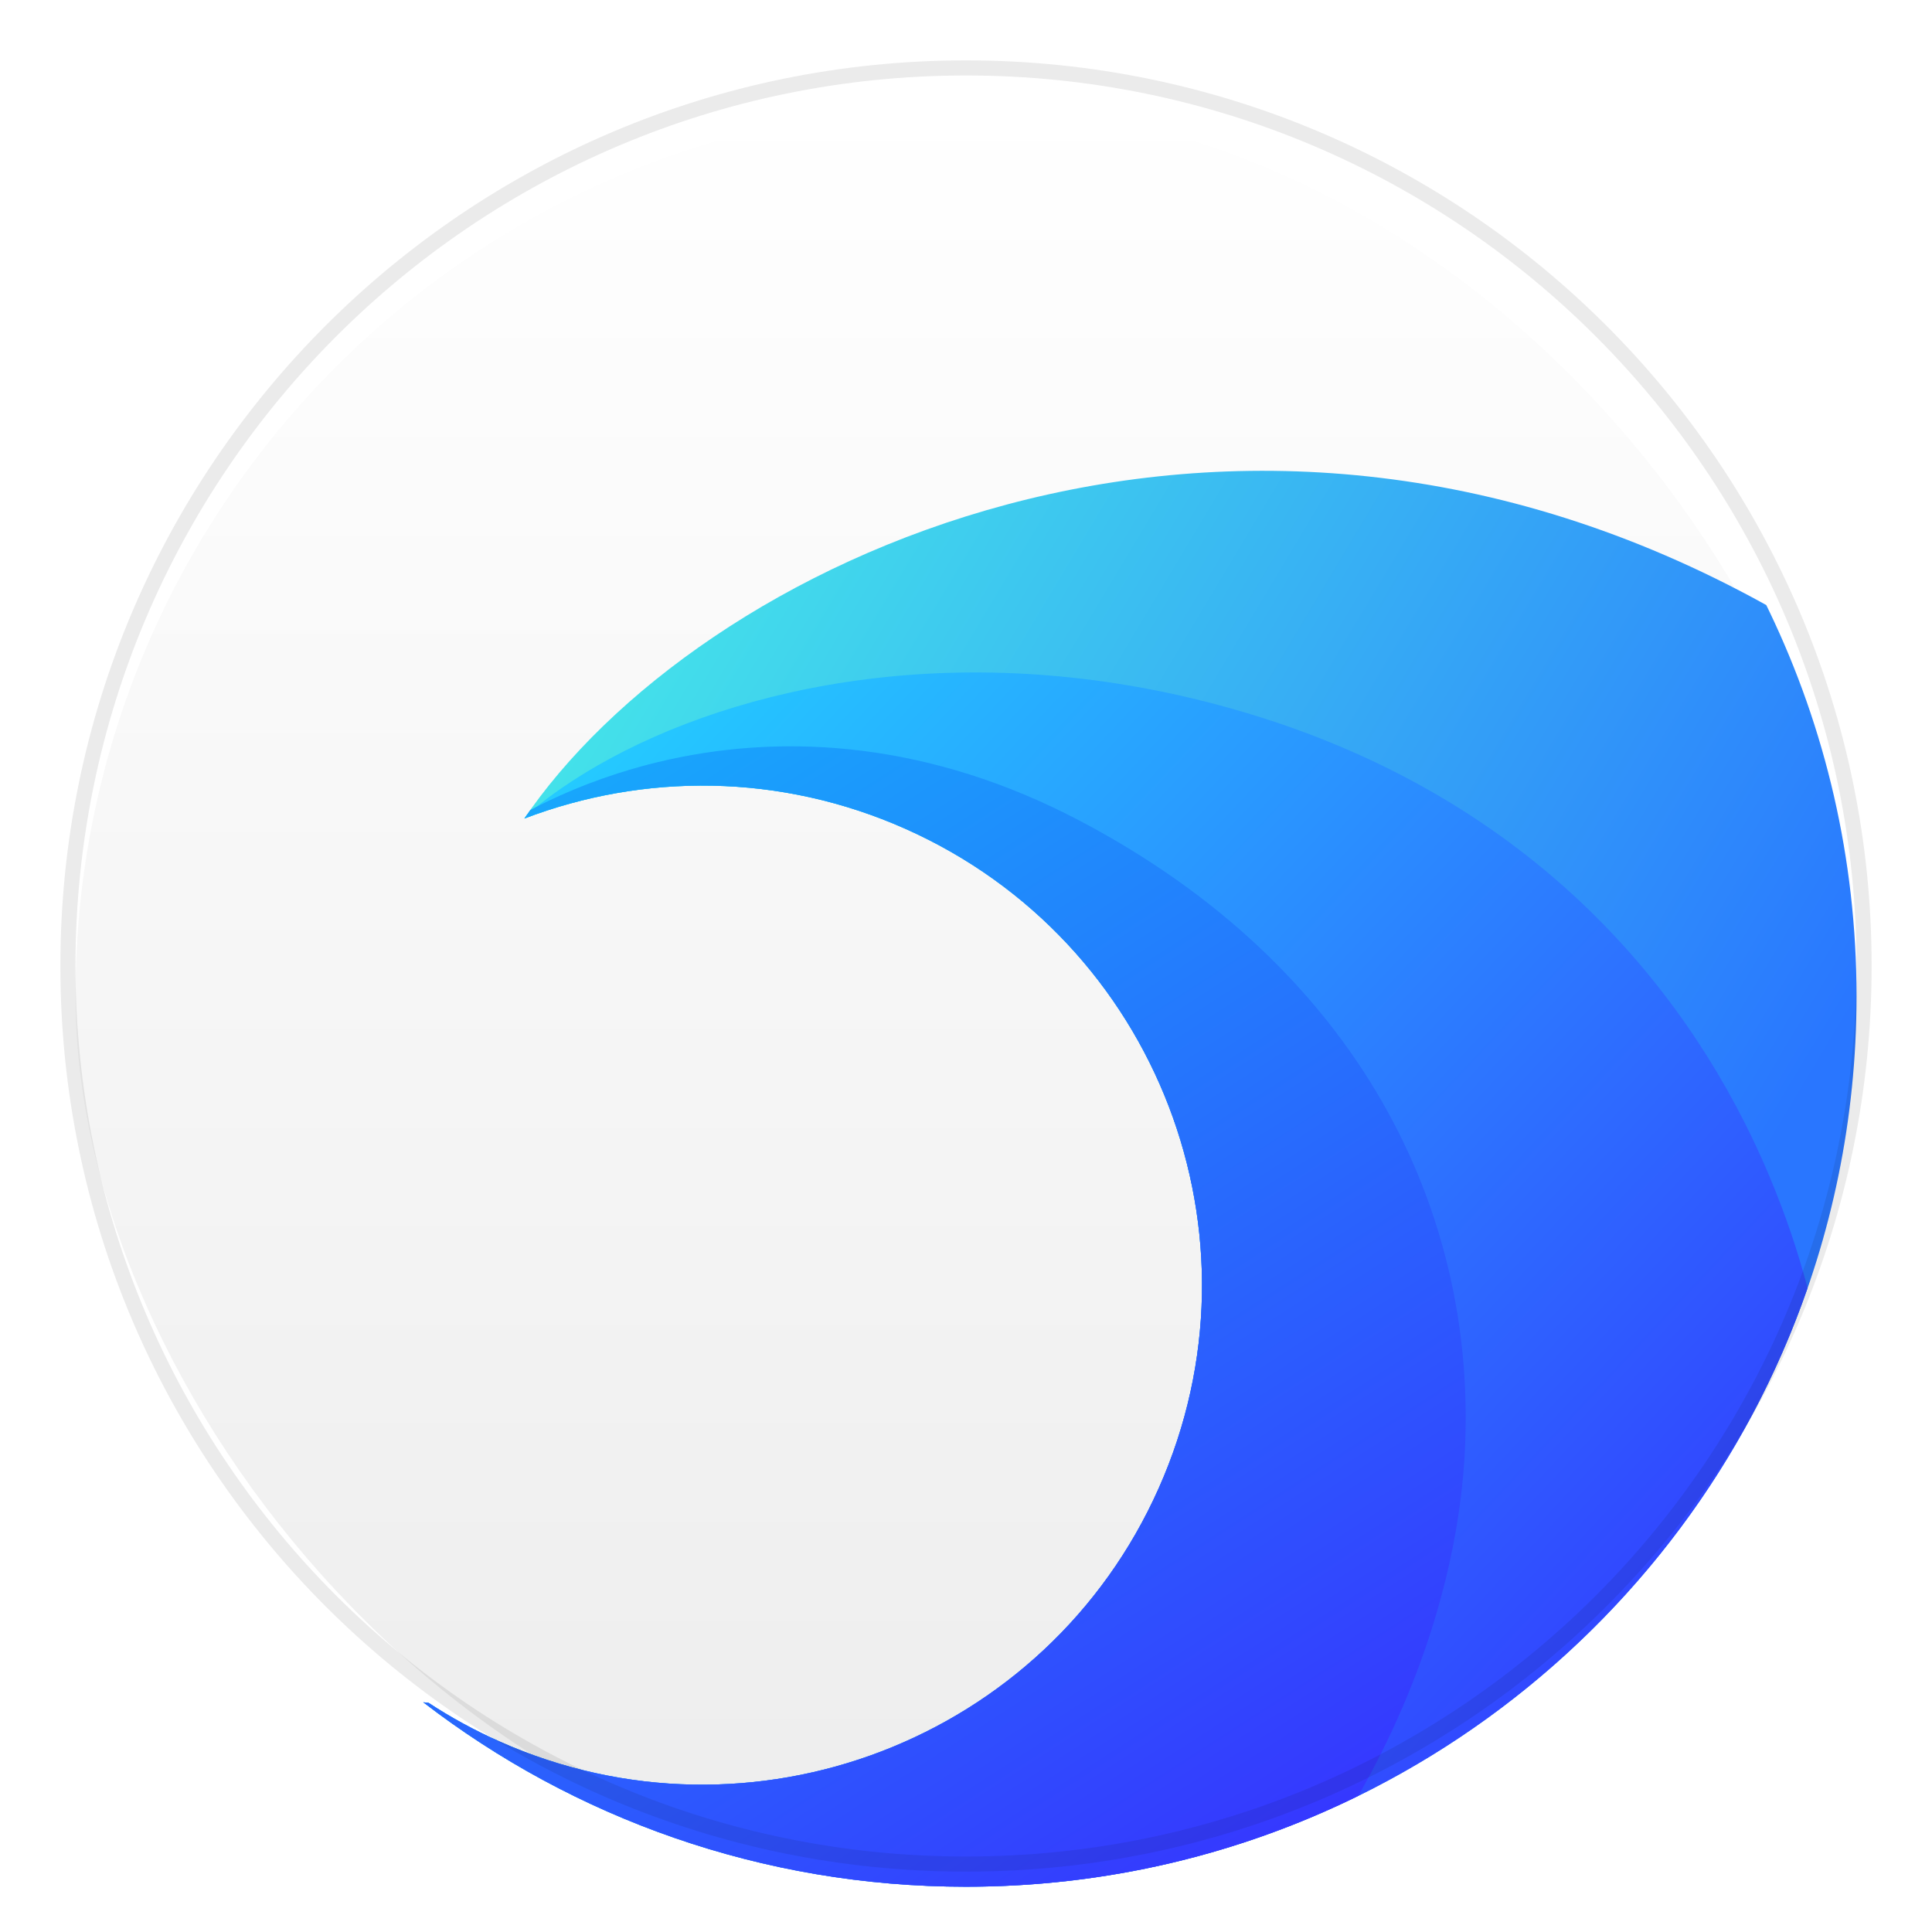 <svg xmlns="http://www.w3.org/2000/svg" width="128" height="128" viewBox="0 0 128 128">
  <defs>
    <filter id="org.deepin.browser-a" width="127.1%" height="127.1%" x="-13.6%" y="-13.6%" filterUnits="objectBoundingBox">
      <feOffset dy="2" in="SourceAlpha" result="shadowOffsetOuter1"/>
      <feGaussianBlur in="shadowOffsetOuter1" result="shadowBlurOuter1" stdDeviation="3"/>
      <feColorMatrix in="shadowBlurOuter1" result="shadowMatrixOuter1" values="0 0 0 0 0   0 0 0 0 0   0 0 0 0 0  0 0 0 0.2 0"/>
      <feMerge>
        <feMergeNode in="shadowMatrixOuter1"/>
        <feMergeNode in="SourceGraphic"/>
      </feMerge>
    </filter>
    <linearGradient id="org.deepin.browser-b" x1="50%" x2="50%" y1="0%" y2="98.139%">
      <stop offset="0%" stop-color="#FFF"/>
      <stop offset="100%" stop-color="#EDEDED"/>
    </linearGradient>
    <linearGradient id="org.deepin.browser-c" x1="11.162%" x2="100%" y1="-14.593%" y2="43.572%">
      <stop offset="0%" stop-color="#4BFFE4"/>
      <stop offset="100%" stop-color="#2976FF"/>
    </linearGradient>
    <linearGradient id="org.deepin.browser-d" x1="3.368%" x2="105.703%" y1="-9.525%" y2="79.198%">
      <stop offset="0%" stop-color="#22E3FF"/>
      <stop offset="100%" stop-color="#33F"/>
    </linearGradient>
    <linearGradient id="org.deepin.browser-e" x1="-34.628%" x2="76.482%" y1="-72.352%" y2="115.66%">
      <stop offset="0%" stop-color="#00FFF9"/>
      <stop offset="100%" stop-color="#392AFF"/>
    </linearGradient>
  </defs>
  <g fill="none" fill-rule="evenodd">
    <g filter="url(#org.deepin.browser-a)" transform="translate(5 5)">
      <rect width="118" height="118" fill="url(#org.deepin.browser-b)" rx="59"/>
      <path fill="url(#org.deepin.browser-c)" d="M112.019,33.086 L112.232,33.524 C115.929,41.236 118,49.876 118,59 C118,91.585 91.585,118 59,118 C45.466,118 32.997,113.443 23.042,105.78 L23.395,105.818 L23.395,105.818 C24.862,106.778 26.427,107.635 28.082,108.371 C44.776,115.804 64.335,108.296 71.767,91.602 C79.2,74.908 71.692,55.35 54.998,47.917 C46.671,44.209 37.631,44.219 29.739,47.232 L29.631,47.389 C41.056,30.375 76.277,13.271 112.019,33.086 Z"/>
      <path fill="url(#org.deepin.browser-d)" d="M76.224,39.844 C93.764,44.68 104.578,55.516 110.566,67.336 L110.99,68.192 C111.268,68.764 111.534,69.338 111.789,69.913 L112.164,70.777 C112.47,71.498 112.759,72.22 113.031,72.943 L113.35,73.811 C113.454,74.101 113.555,74.39 113.654,74.68 C114.028,75.779 114.401,77.004 114.757,78.337 C106.752,101.425 84.812,118 59,118 C45.466,118 32.997,113.443 23.042,105.78 L23.395,105.818 L23.395,105.818 C24.862,106.778 26.427,107.635 28.082,108.371 C44.776,115.804 64.335,108.296 71.767,91.602 C79.2,74.908 71.692,55.35 54.998,47.917 C46.671,44.209 37.631,44.219 29.739,47.232 L29.915,46.974 C31.072,45.985 32.411,45.022 33.915,44.114 L34.569,43.728 C43.871,38.372 59.015,35.099 76.224,39.844 Z"/>
      <path fill="url(#org.deepin.browser-e)" d="M66.546,47.381 C84.973,57.075 92.987,73.232 92.031,89.497 C91.632,96.276 89.448,104.162 84.992,111.979 C77.15,115.835 68.328,118 59,118 C45.466,118 32.997,113.443 23.042,105.78 L23.395,105.818 L23.395,105.818 C24.862,106.778 26.427,107.635 28.082,108.371 C44.776,115.804 64.335,108.296 71.767,91.602 C79.2,74.908 71.692,55.35 54.998,47.917 C46.671,44.209 37.631,44.219 29.739,47.232 L29.631,47.389 C29.793,47.149 29.959,46.908 30.13,46.667 C30.338,46.558 30.549,46.45 30.762,46.343 L31.407,46.029 L31.407,46.029 L32.066,45.724 C33.286,45.174 34.573,44.675 35.92,44.242 L36.66,44.012 L36.66,44.012 L37.412,43.796 C37.79,43.691 38.173,43.592 38.56,43.498 L39.34,43.318 C47.189,41.592 56.639,42.169 66.546,47.381 Z"/>
    </g>
    <path fill="#000" fill-opacity=".08" fill-rule="nonzero" d="M64,4 C30.863,4 4,30.863 4,64 C4,97.137 30.863,124 64,124 C97.137,124 124,97.137 124,64 C124,30.863 97.137,4 64,4 Z M64,5 C96.585,5 123,31.415 123,64 C123,96.585 96.585,123 64,123 C31.415,123 5,96.585 5,64 C5,31.415 31.415,5 64,5 Z"/>
  </g>
</svg>
